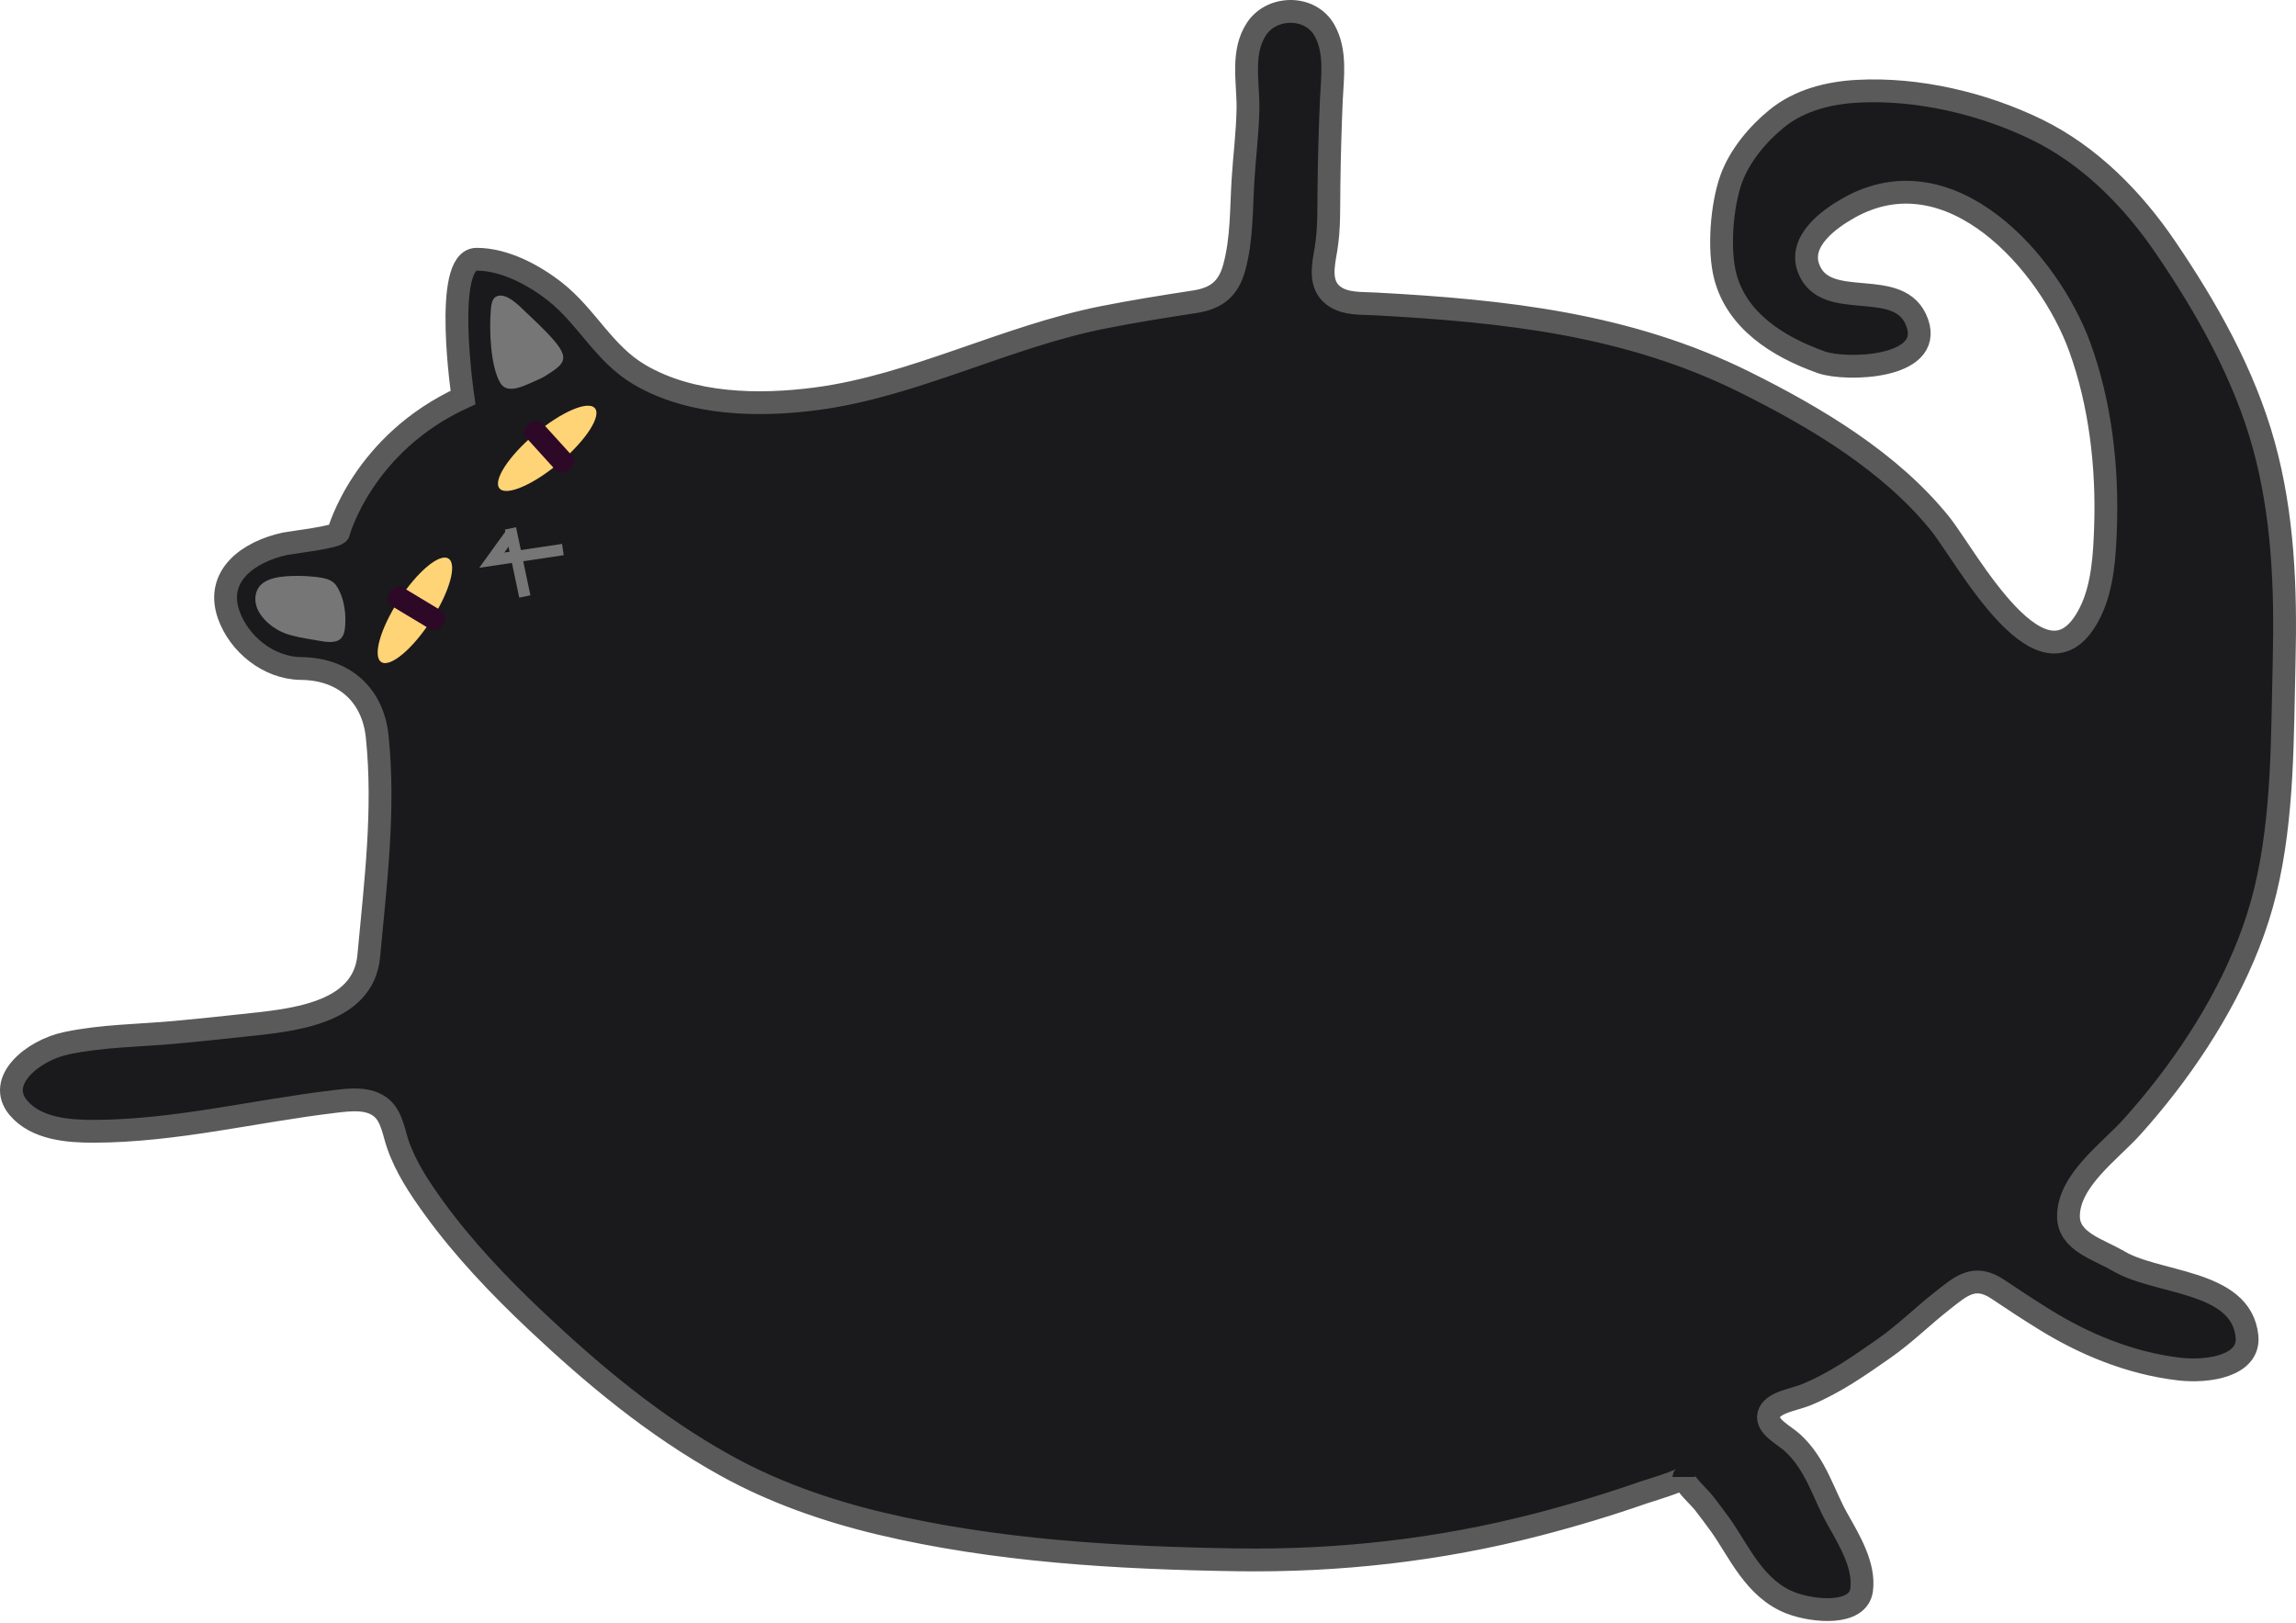 <svg width="604" height="427" viewBox="0 0 604 427" fill="none" xmlns="http://www.w3.org/2000/svg">
<path d="M591.474 248.364C584.584 265.915 573.27 282.588 560.892 296.369C555.069 302.852 544.091 310.503 544.144 319.984C544.183 326.689 552.281 328.694 557.095 331.617C556.91 331.481 556.722 331.349 556.53 331.221C566.414 337.879 589.619 336.264 591.11 351.557C591.86 359.249 580.975 361.01 573.274 360.109C560.035 358.562 547.897 353.33 537.757 347.031C533.631 344.469 529.595 341.84 525.617 339.154C519.397 334.953 515.839 338.309 510.987 342.109C505.723 346.232 501.173 350.824 495.58 354.721C489.264 359.121 482.807 363.718 475.178 366.862C471.962 368.186 466.106 368.857 465.302 372.105C464.533 375.211 469.322 377.449 471.565 379.511C477.762 385.204 479.64 392.948 483.376 399.566C486.59 405.259 490.548 411.824 489.732 418.165C488.849 425.006 477.143 423.917 471.171 421.661C461.544 418.024 457.368 407.817 452.618 401.193C451.194 399.206 449.705 397.248 448.198 395.295C447.004 393.747 442.95 390.224 442.95 388.499C442.95 389.407 433.254 392.264 432.355 392.578C423.218 395.774 413.829 398.6 404.289 401.066C378.718 407.674 352.353 410.7 325.282 410.288C293.695 409.807 261.78 407.923 231.542 400.719C217.068 397.271 203.251 392.324 191.054 385.572C171.964 375.003 155.998 361.54 141.312 347.738C131.23 338.263 121.764 328.256 114.073 317.606C110.282 312.359 106.722 307.012 104.628 300.892C103.591 297.862 103.066 293.807 100.499 291.537C97.113 288.54 91.871 289.274 87.765 289.764C66.718 292.283 46.053 297.508 24.725 297.568C17.916 297.587 9.542 296.94 4.839 291.389C-1.109 284.366 8.519 276.319 17.389 274.424C26.771 272.42 36.43 272.41 45.959 271.549C51.877 271.014 57.792 270.381 63.698 269.743C76.103 268.401 95.576 267.016 97.01 251.46C98.783 232.251 101.24 212.899 99.218 193.656C98.077 182.812 90.543 175.949 79.211 175.838C70.545 175.752 62.803 169.283 60.145 161.651C56.594 151.449 65.384 145.093 75.044 143.019C76.416 142.724 89.031 141.261 89.06 140.065C89.06 140.065 95.337 116.685 121.798 104.563C121.798 104.563 116.416 68.194 125.386 68.194C132.723 68.194 140.387 72.314 145.927 76.642C154.374 83.242 158.823 93.066 168.319 98.607C181.964 106.569 199.557 106.907 214.915 104.868C240.368 101.488 264.609 88.554 290.202 83.473C298.197 81.885 306.254 80.608 314.315 79.37C319.974 78.5 323.147 75.987 324.676 70.41C326.73 62.922 326.513 55.197 326.98 47.542C327.36 41.285 328.178 35.012 328.297 28.746C328.431 21.797 326.419 13.708 330.618 7.499C334.676 1.497 344.729 1.328 348.455 8.036C351.562 13.633 350.491 20.364 350.226 26.441C349.894 34.053 349.696 41.67 349.597 49.288C349.526 54.778 349.722 60.138 348.814 65.569C348.124 69.696 346.865 74.933 350.943 77.869C353.967 80.045 358.055 79.744 361.611 79.934C395.711 81.76 428.32 85.246 459.089 100.563C477.836 109.897 497.295 121.51 510.398 137.783C517.322 146.384 537.758 185.222 549.827 161.118C553.212 154.358 553.654 145.905 553.902 138.524C554.429 122.836 552.542 106.203 547.137 91.335C539.057 69.11 513.126 39.562 486.309 54.714C481.106 57.654 473.156 63.408 475.743 70.484C480.142 82.509 499.925 72.281 504.379 84.948C508.608 96.98 485.537 97.558 479.161 95.302C467.308 91.106 456.903 84.162 453.88 72.757C452.035 65.794 452.886 54.114 455.426 47.066C457.596 41.048 462.309 35.361 467.309 31.272C473.316 26.357 481.02 24.398 488.749 23.995C504.562 23.169 521.679 27.219 535.777 34.075C549.794 40.892 561.103 52.472 569.606 64.956C580.531 80.993 590.325 98.337 595.492 116.96C600.642 135.518 601.351 154.893 600.876 174.002C600.379 194.048 600.687 214.692 595.94 234.323C594.802 239.04 593.292 243.733 591.474 248.364Z" fill="#1A191B" stroke="#5A5A5A" stroke-width="6" stroke-miterlimit="10"/>
<path d="M67.504 155.595C65.808 160.427 70.803 165.007 74.927 166.566C77.413 167.505 80.383 167.94 83.004 168.379C84.87 168.695 87.871 169.438 89.503 168.101C90.731 167.09 90.792 165.105 90.845 163.675C90.966 160.503 90.302 156.621 88.399 153.933C87.228 152.286 84.974 151.973 83.078 151.748C82.001 151.621 80.222 151.479 78.237 151.486C74.705 151.499 68.88 151.668 67.504 155.595Z" fill="#767676"/>
<path d="M131.652 100.792C133.624 104.023 138.471 101.165 141.751 99.776C142.34 99.529 142.887 99.246 143.367 98.944C150.145 94.709 150.798 93.81 138.428 82.198C136.787 80.658 133.083 76.616 130.466 78.042C129.29 78.684 129.194 80.647 129.1 81.769C128.689 86.712 128.997 96.434 131.652 100.792Z" fill="#767676"/>
<path d="M134.319 140.486L129.372 147.342L148.076 144.552" stroke="#767676" stroke-width="3" stroke-miterlimit="10"/>
<path d="M134.29 138.989L138.063 156.893" stroke="#767676" stroke-width="3" stroke-miterlimit="10"/>
<path d="M113.456 163.132C118.316 155.602 120.328 148.338 117.949 146.908C115.571 145.477 109.704 150.422 104.844 157.952C99.984 165.481 97.973 172.745 100.351 174.176C102.729 175.606 108.596 170.662 113.456 163.132Z" fill="#FFD476"/>
<path d="M116.124 160.632C117.171 161.262 117.327 162.842 116.476 164.163C115.623 165.483 114.084 166.044 113.037 165.414L102.933 159.337C101.887 158.708 101.73 157.126 102.583 155.805C103.434 154.486 104.974 153.925 106.02 154.554L116.124 160.632Z" fill="#2D0827"/>
<path d="M147.296 121.611C154.207 115.763 158.312 109.373 156.465 107.339C154.618 105.305 147.519 108.398 140.608 114.246C133.697 120.094 129.592 126.484 131.439 128.518C133.286 130.552 140.386 127.46 147.296 121.611Z" fill="#FFD476"/>
<path d="M150.576 119.958C151.389 120.854 151.065 122.41 149.853 123.435C148.642 124.461 147.001 124.567 146.188 123.672L138.34 115.029C137.527 114.134 137.851 112.577 139.062 111.551C140.274 110.527 141.916 110.42 142.728 111.315L150.576 119.958Z" fill="#2D0827"/>
</svg>
